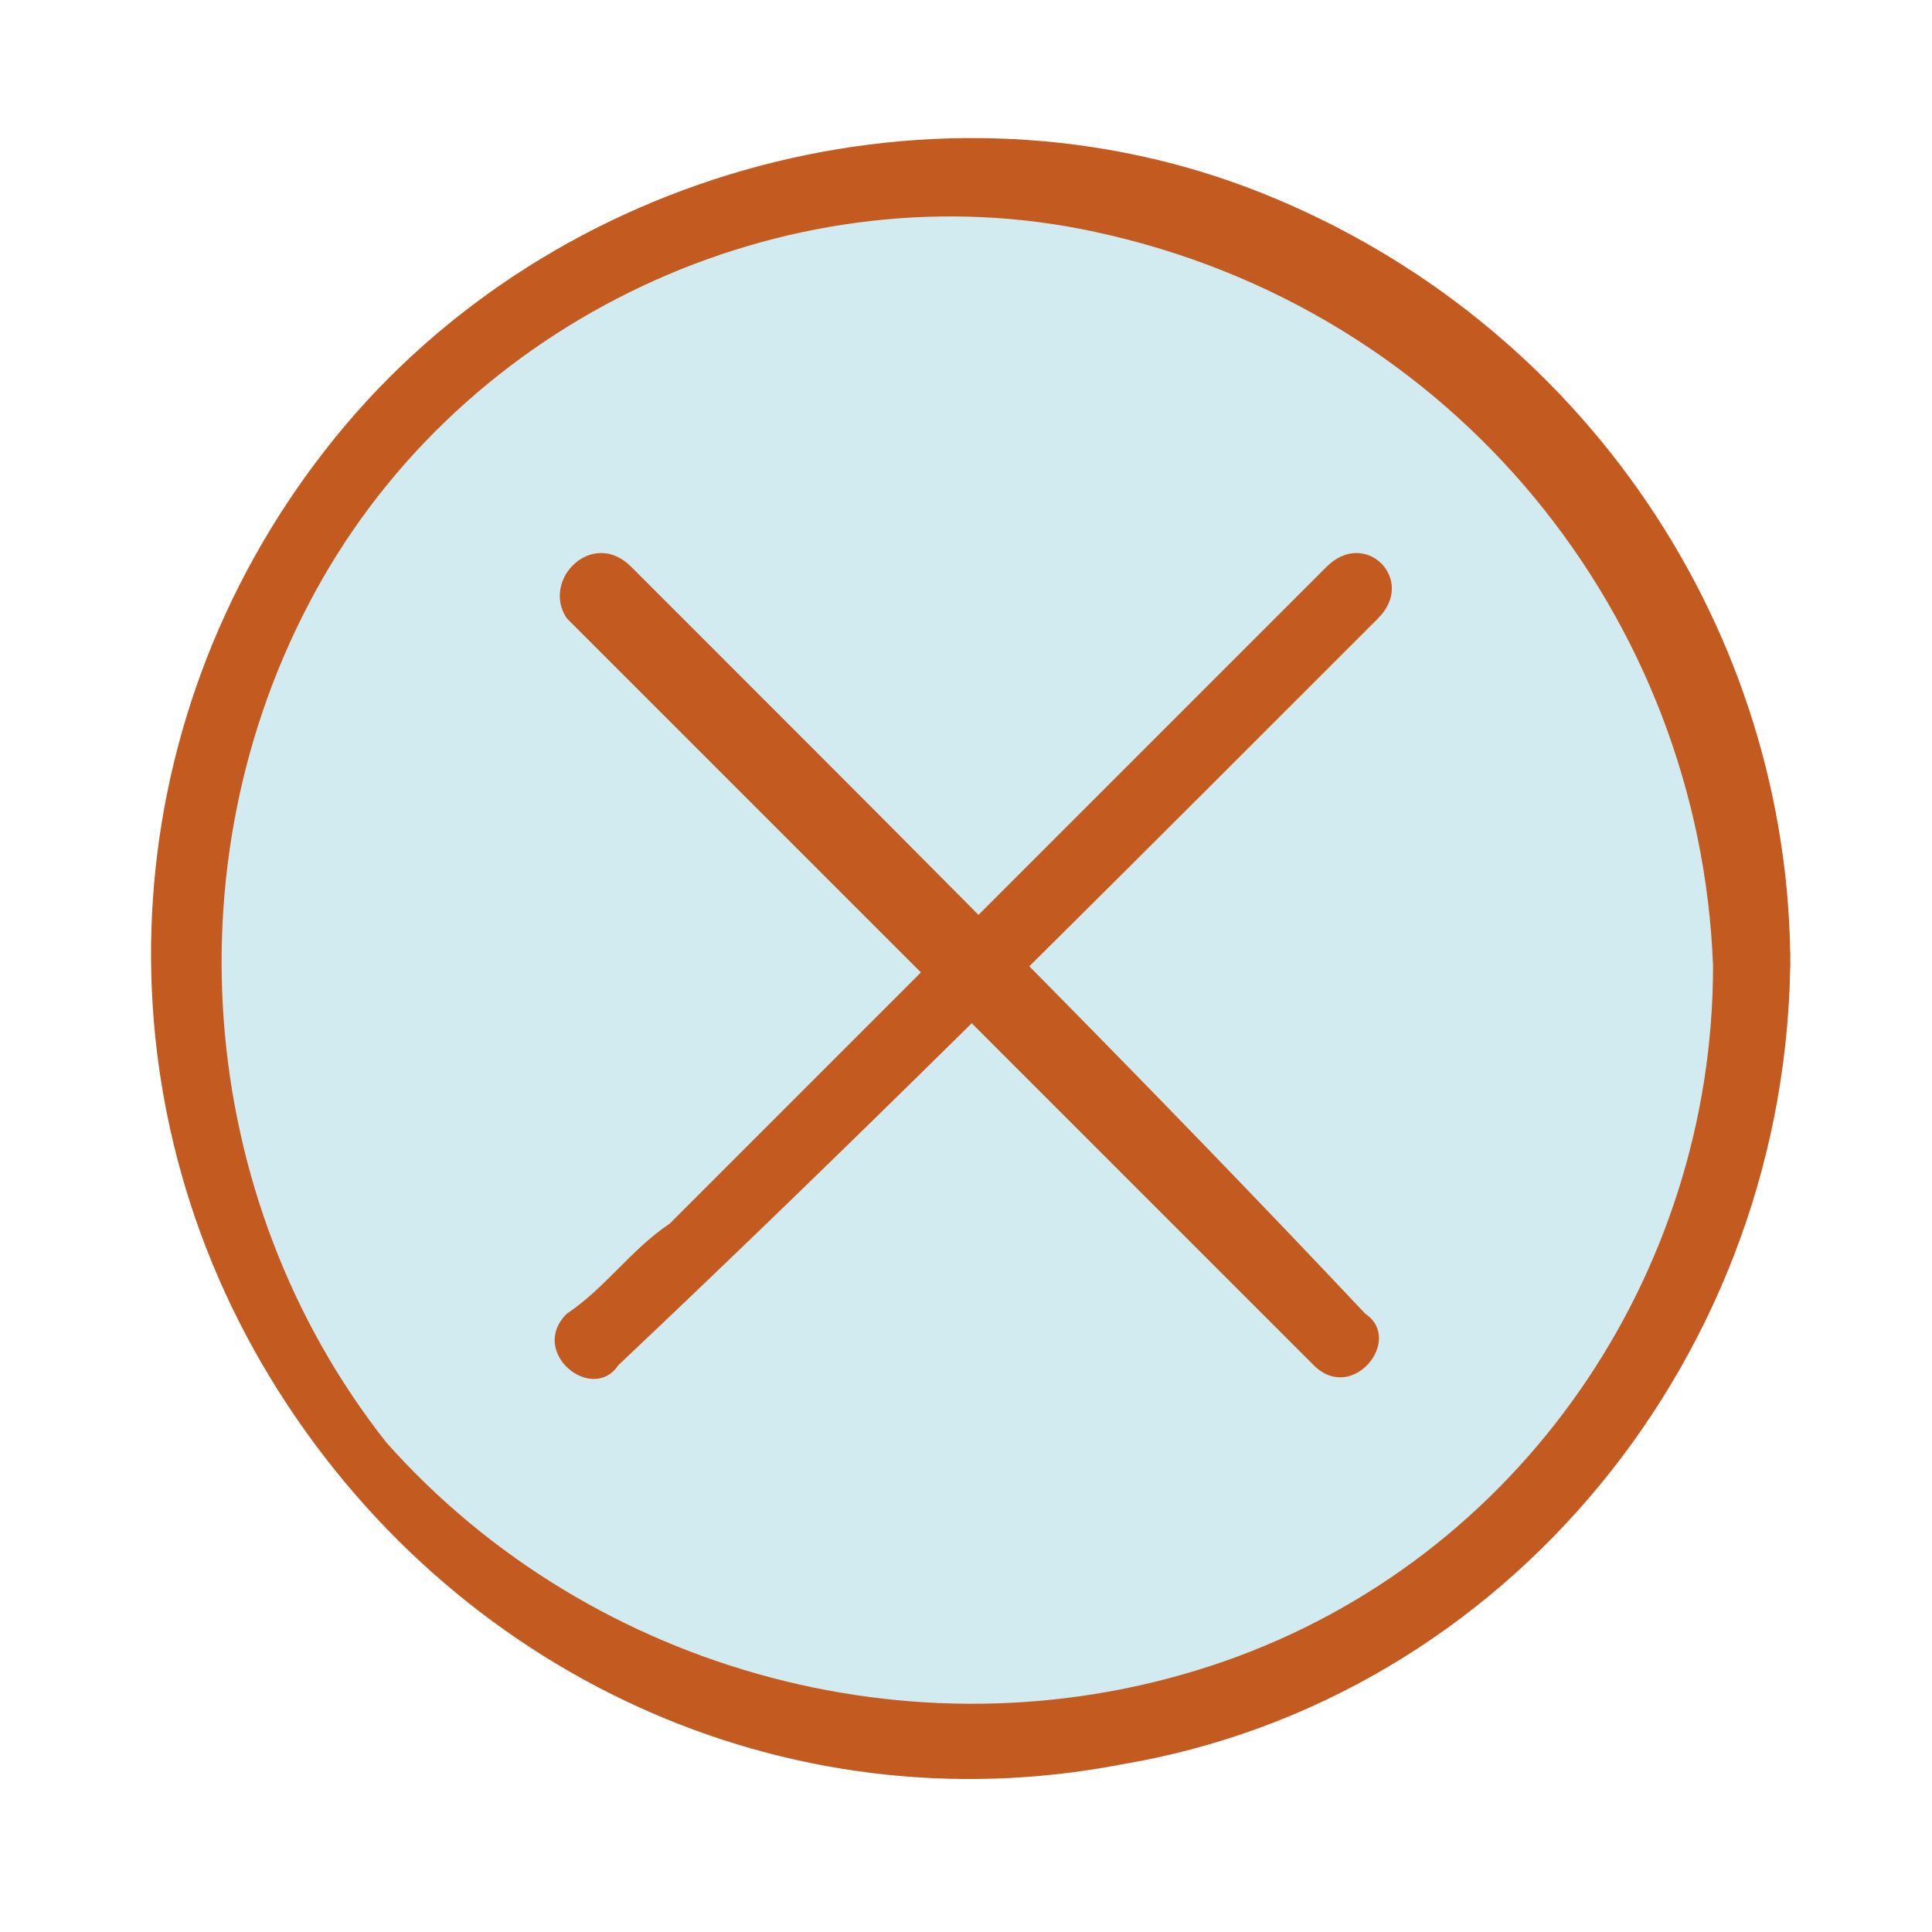 <?xml version="1.0" encoding="utf-8"?>
<!-- Generator: Adobe Illustrator 24.2.1, SVG Export Plug-In . SVG Version: 6.00 Build 0)  -->
<svg version="1.1" xmlns="http://www.w3.org/2000/svg" xmlns:xlink="http://www.w3.org/1999/xlink" x="0px" y="0px"
	 viewBox="0 0 15 15" style="enable-background:new 0 0 15 15;" xml:space="preserve">
<style type="text/css">
	.st0{display:none;fill:#D2EBF0;}
	.st1{fill:#D2EBF0;}
	.st2{fill:#C35A20;}
</style>
<g id="Layer_1">
	<circle class="st0" cx="7.5" cy="7.5" r="6.1"/>
	<g>
		<circle class="st1" cx="7.5" cy="7.5" r="6.1"/>
		<g>
			<path class="st2" d="M13.3,7.5c0,2.4-1.5,4.6-3.8,5.4C7.2,13.7,4.6,13,3,11.2C1.5,9.3,1.3,6.6,2.5,4.5c1.2-2.1,3.7-3.2,6-2.7
				C11.3,2.4,13.2,4.8,13.3,7.5c0,0.4,0.6,0.4,0.6,0c0-2.6-1.6-5-4.1-6c-2.5-1-5.5-0.2-7.2,1.9c-1.7,2.1-1.9,5-0.5,7.3
				c1.4,2.3,4,3.5,6.6,3c3-0.5,5.2-3.2,5.2-6.3C13.9,7.1,13.3,7.1,13.3,7.5z"/>
		</g>
	</g>
</g>
<g id="Layer_2">
	<g>
		<g>
			<path class="st2" d="M4.4,4.8c1.7,1.7,3.4,3.4,5.1,5.1c0.2,0.2,0.5,0.5,0.7,0.7c0.3,0.3,0.7-0.2,0.4-0.4C9,8.5,7.3,6.8,5.6,5.1
				C5.3,4.8,5.1,4.6,4.9,4.4C4.6,4.1,4.2,4.5,4.4,4.8L4.4,4.8z"/>
		</g>
	</g>
	<g>
		<g>
			<path class="st2" d="M10.3,4.4C8.6,6.1,6.9,7.8,5.2,9.5C4.9,9.7,4.7,10,4.4,10.2c-0.3,0.3,0.2,0.7,0.4,0.4
				C6.6,8.9,8.3,7.2,10,5.5c0.2-0.2,0.5-0.5,0.7-0.7C11,4.5,10.6,4.1,10.3,4.4L10.3,4.4z"/>
		</g>
	</g>
</g>
</svg>
